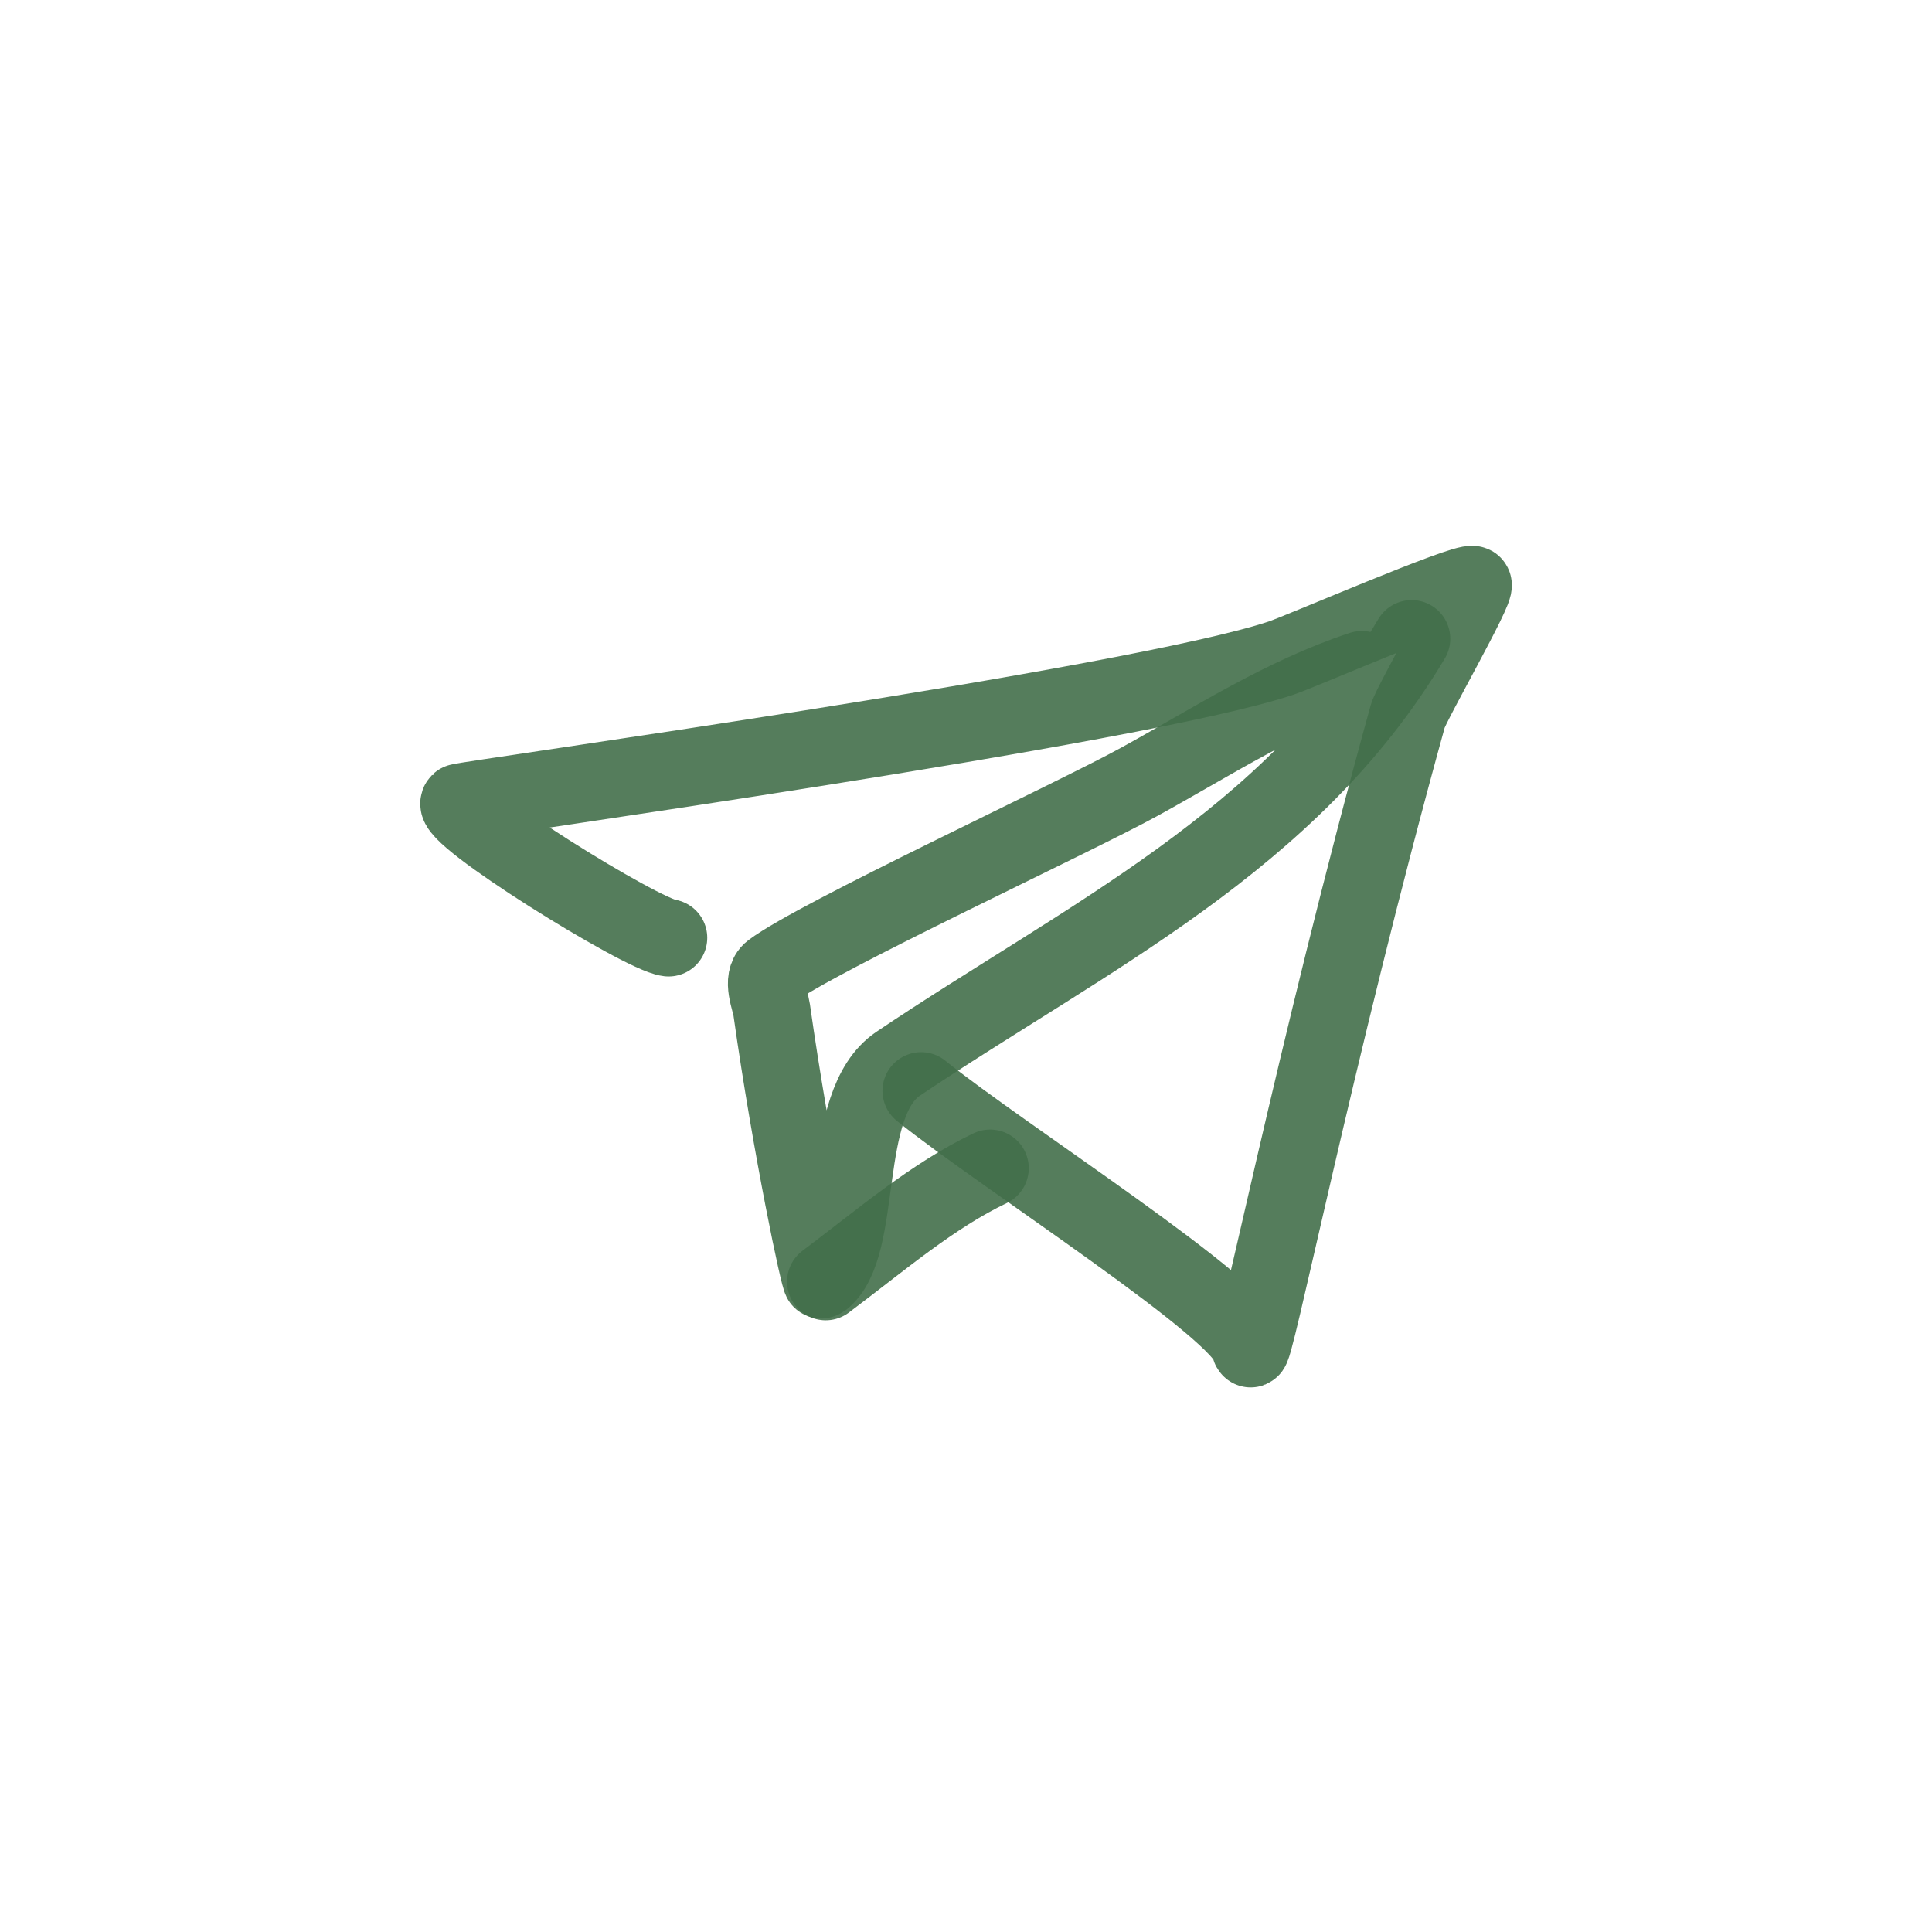 <!DOCTYPE svg PUBLIC "-//W3C//DTD SVG 1.1//EN" "http://www.w3.org/Graphics/SVG/1.1/DTD/svg11.dtd">
<!-- Uploaded to: SVG Repo, www.svgrepo.com, Transformed by: SVG Repo Mixer Tools -->
<svg width="800px" height="800px" viewBox="0 0 400 400" fill="none" xmlns="http://www.w3.org/2000/svg">
<g id="SVGRepo_bgCarrier" stroke-width="0"/>
<g id="SVGRepo_tracerCarrier" stroke-linecap="round" stroke-linejoin="round"/>
<g id="SVGRepo_iconCarrier"> <path d="M138.428 194.168C132.823 193.515 92.667 168.574 95.107 166.118C95.573 165.647 235.401 146.283 265.287 136.236C269.462 134.835 303.291 120.195 304.959 121.035C306.019 121.569 292.192 145.628 291.471 148.236C271.97 218.741 259.324 282.809 258.861 279.097C257.918 271.486 207.496 239.383 190.709 225.84" stroke="#436f4b" stroke-opacity="0.9" stroke-width="16" stroke-linecap="round" stroke-linejoin="round"/> <path d="M281.949 138.636C265.387 144.131 251.195 153.444 235.931 161.837C222.011 169.495 169.029 194.033 159.766 201.041C157.518 202.74 159.488 207.082 159.766 209.041C163.901 238.222 169.707 265.325 170.079 265.041C179.121 258.205 173.583 228.554 185.947 220.239C225.091 193.928 267.31 174.175 292.262 132.236" stroke="#436f4b" stroke-opacity="0.9" stroke-width="16" stroke-linecap="round" stroke-linejoin="round"/> <path d="M170.949 265.352C182.286 256.842 193.084 247.534 204.994 241.863" stroke="#436f4b" stroke-opacity="0.9" stroke-width="16" stroke-linecap="round" stroke-linejoin="round"/> </g>
</svg>